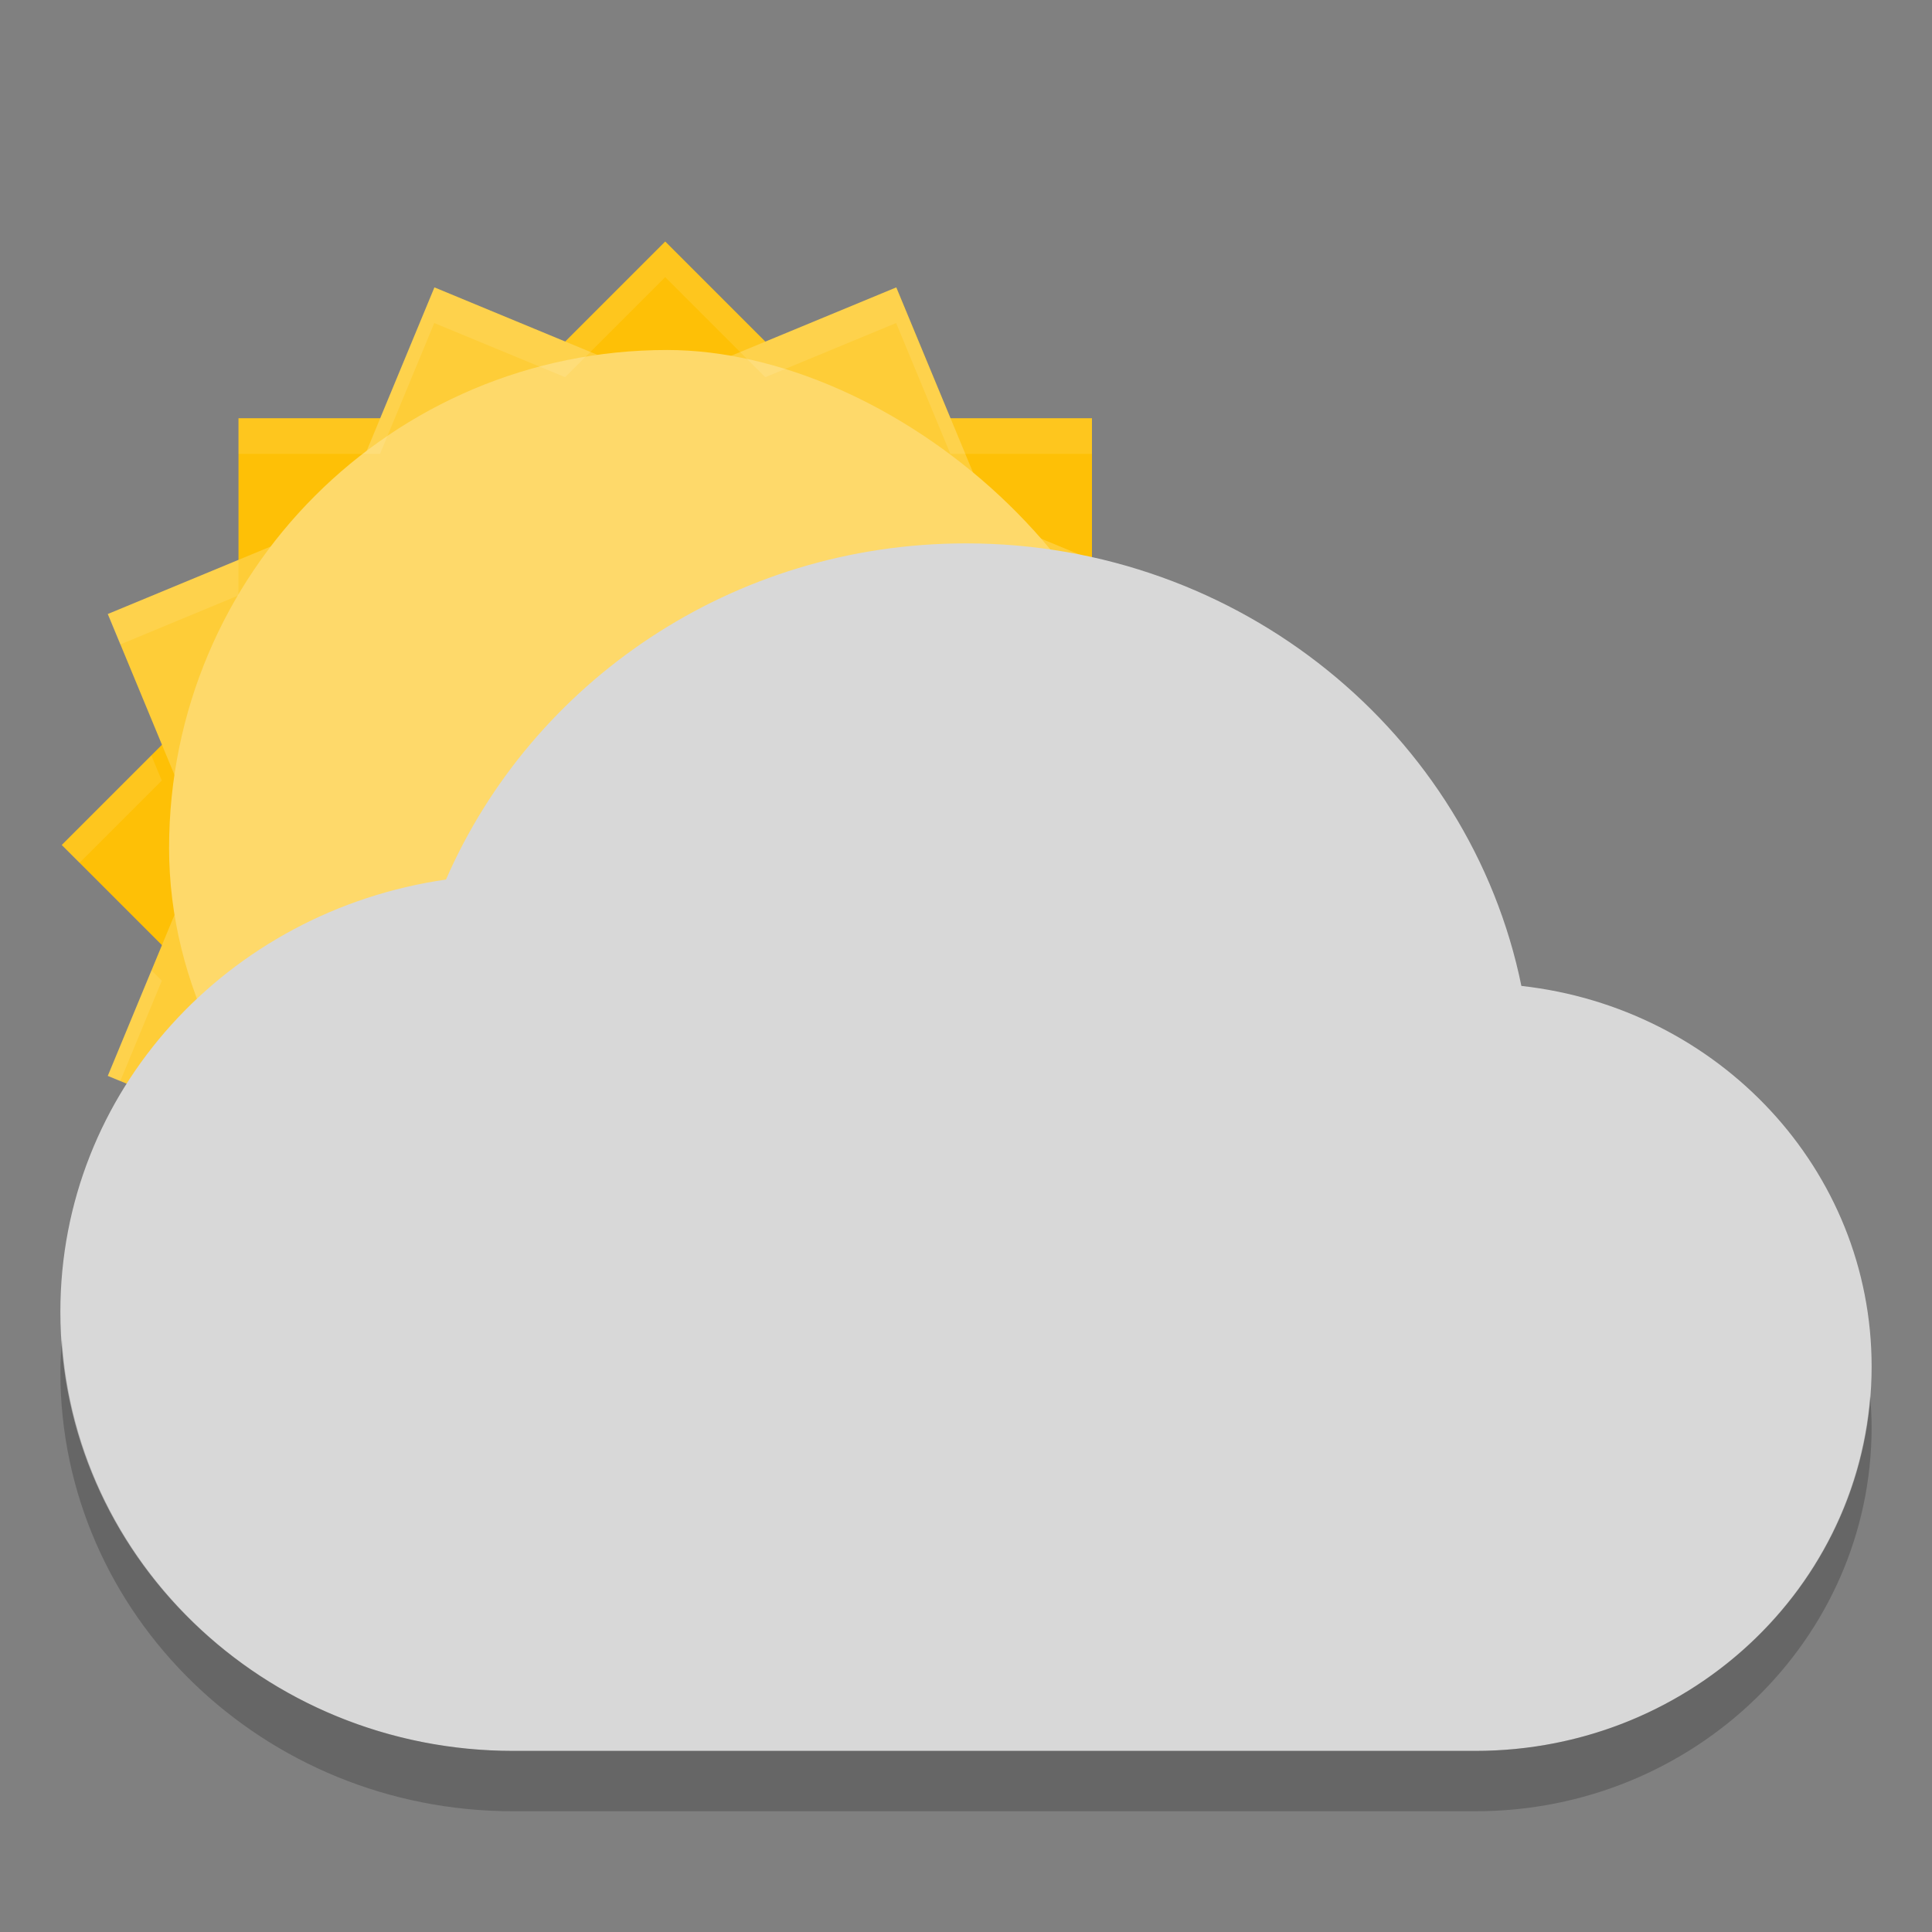 <svg xmlns="http://www.w3.org/2000/svg" width="32" height="32" version="1">
 <rect width="100%" height="100%" fill="#808080" stroke="none"/>
 <g transform="matrix(.589 0 0 .589 52.59 8.017)">
  <g transform="translate(-226.58 -247.85)">
   <path fill="#fec006" d="m156 165.03-4.97 4.97h-7.03v7.03l-4.97 4.97 4.97 4.97v7.03h7.03l4.97 4.97 4.97-4.97h7.03v-7.03l4.97-4.97-4.97-4.97v-7.03h-7.03l-4.97-4.97z" transform="translate(0,76)"/>
   <path fill="#fecd38" d="m149.51 166.32-2.691 6.494-6.494 2.691 2.689 6.494-2.689 6.494 6.494 2.691 2.691 6.494 6.494-2.689 6.494 2.689 2.691-6.494 6.494-2.691-2.689-6.494 2.689-6.494-6.494-2.691-2.691-6.494-6.494 2.689-6.494-2.689z" transform="translate(0,76)"/>
   <g fill="#fed96a" transform="matrix(1.167 0 0 1.167 -26 -40.667)">
    <rect width="24" height="24" x="-268" y="-168" rx="12" ry="12" transform="matrix(0,-1,-1,0,0,0)"/>
   </g>
  </g>
  <path fill="#fff" opacity=".1" d="m-70.581-6.818-2.814 2.814-3.68-1.523-1.525 3.68h-3.981v1h3.981l1.525-3.68 3.68 1.523 2.814-2.814 2.814 2.814 3.68-1.523 1.525 3.68h3.981v-1h-3.981l-1.525-3.68-3.68 1.523-2.814-2.814zm-12 8.951-3.68 1.525 0.354 0.854 3.326-1.379v-1zm24 0v1l3.326 1.379 0.354-0.854-3.68-1.525zm-26.449 5.498-2.522 2.522 0.5 0.5 2.314-2.314-0.293-0.707zm28.898 0-0.293 0.707 2.314 2.314 0.5-0.5-2.522-2.522zm-28.898 6.043-1.23 2.973 0.354 0.146 1.17-2.826-0.293-0.293zm28.898 0-0.293 0.293 1.17 2.826 0.354-0.146-1.23-2.973z"/>
 </g>
 <path fill="#d8d8d8" d="m16 9c-3.883 0-7.19 2.305-8.613 5.568-3.615 0.521-6.387 3.509-6.387 7.159 0 4.017 3.358 7.273 7.5 7.273h15.938c3.624 0 6.562-2.849 6.562-6.364 0-3.266-2.533-5.943-5.801-6.306-0.852-4.17-4.649-7.33-9.199-7.33z"/>
 <path opacity=".2" d="m1.025 22.195c-0.013 0.176-0.025 0.352-0.025 0.532 0 4.016 3.358 7.273 7.5 7.273h15.938c3.624 0 6.562-2.849 6.562-6.363 0-0.173-0.011-0.344-0.025-0.514-0.258 3.286-3.083 5.877-6.537 5.877h-15.938c-3.979 0-7.224-3.007-7.475-6.805z"/>
</svg>
